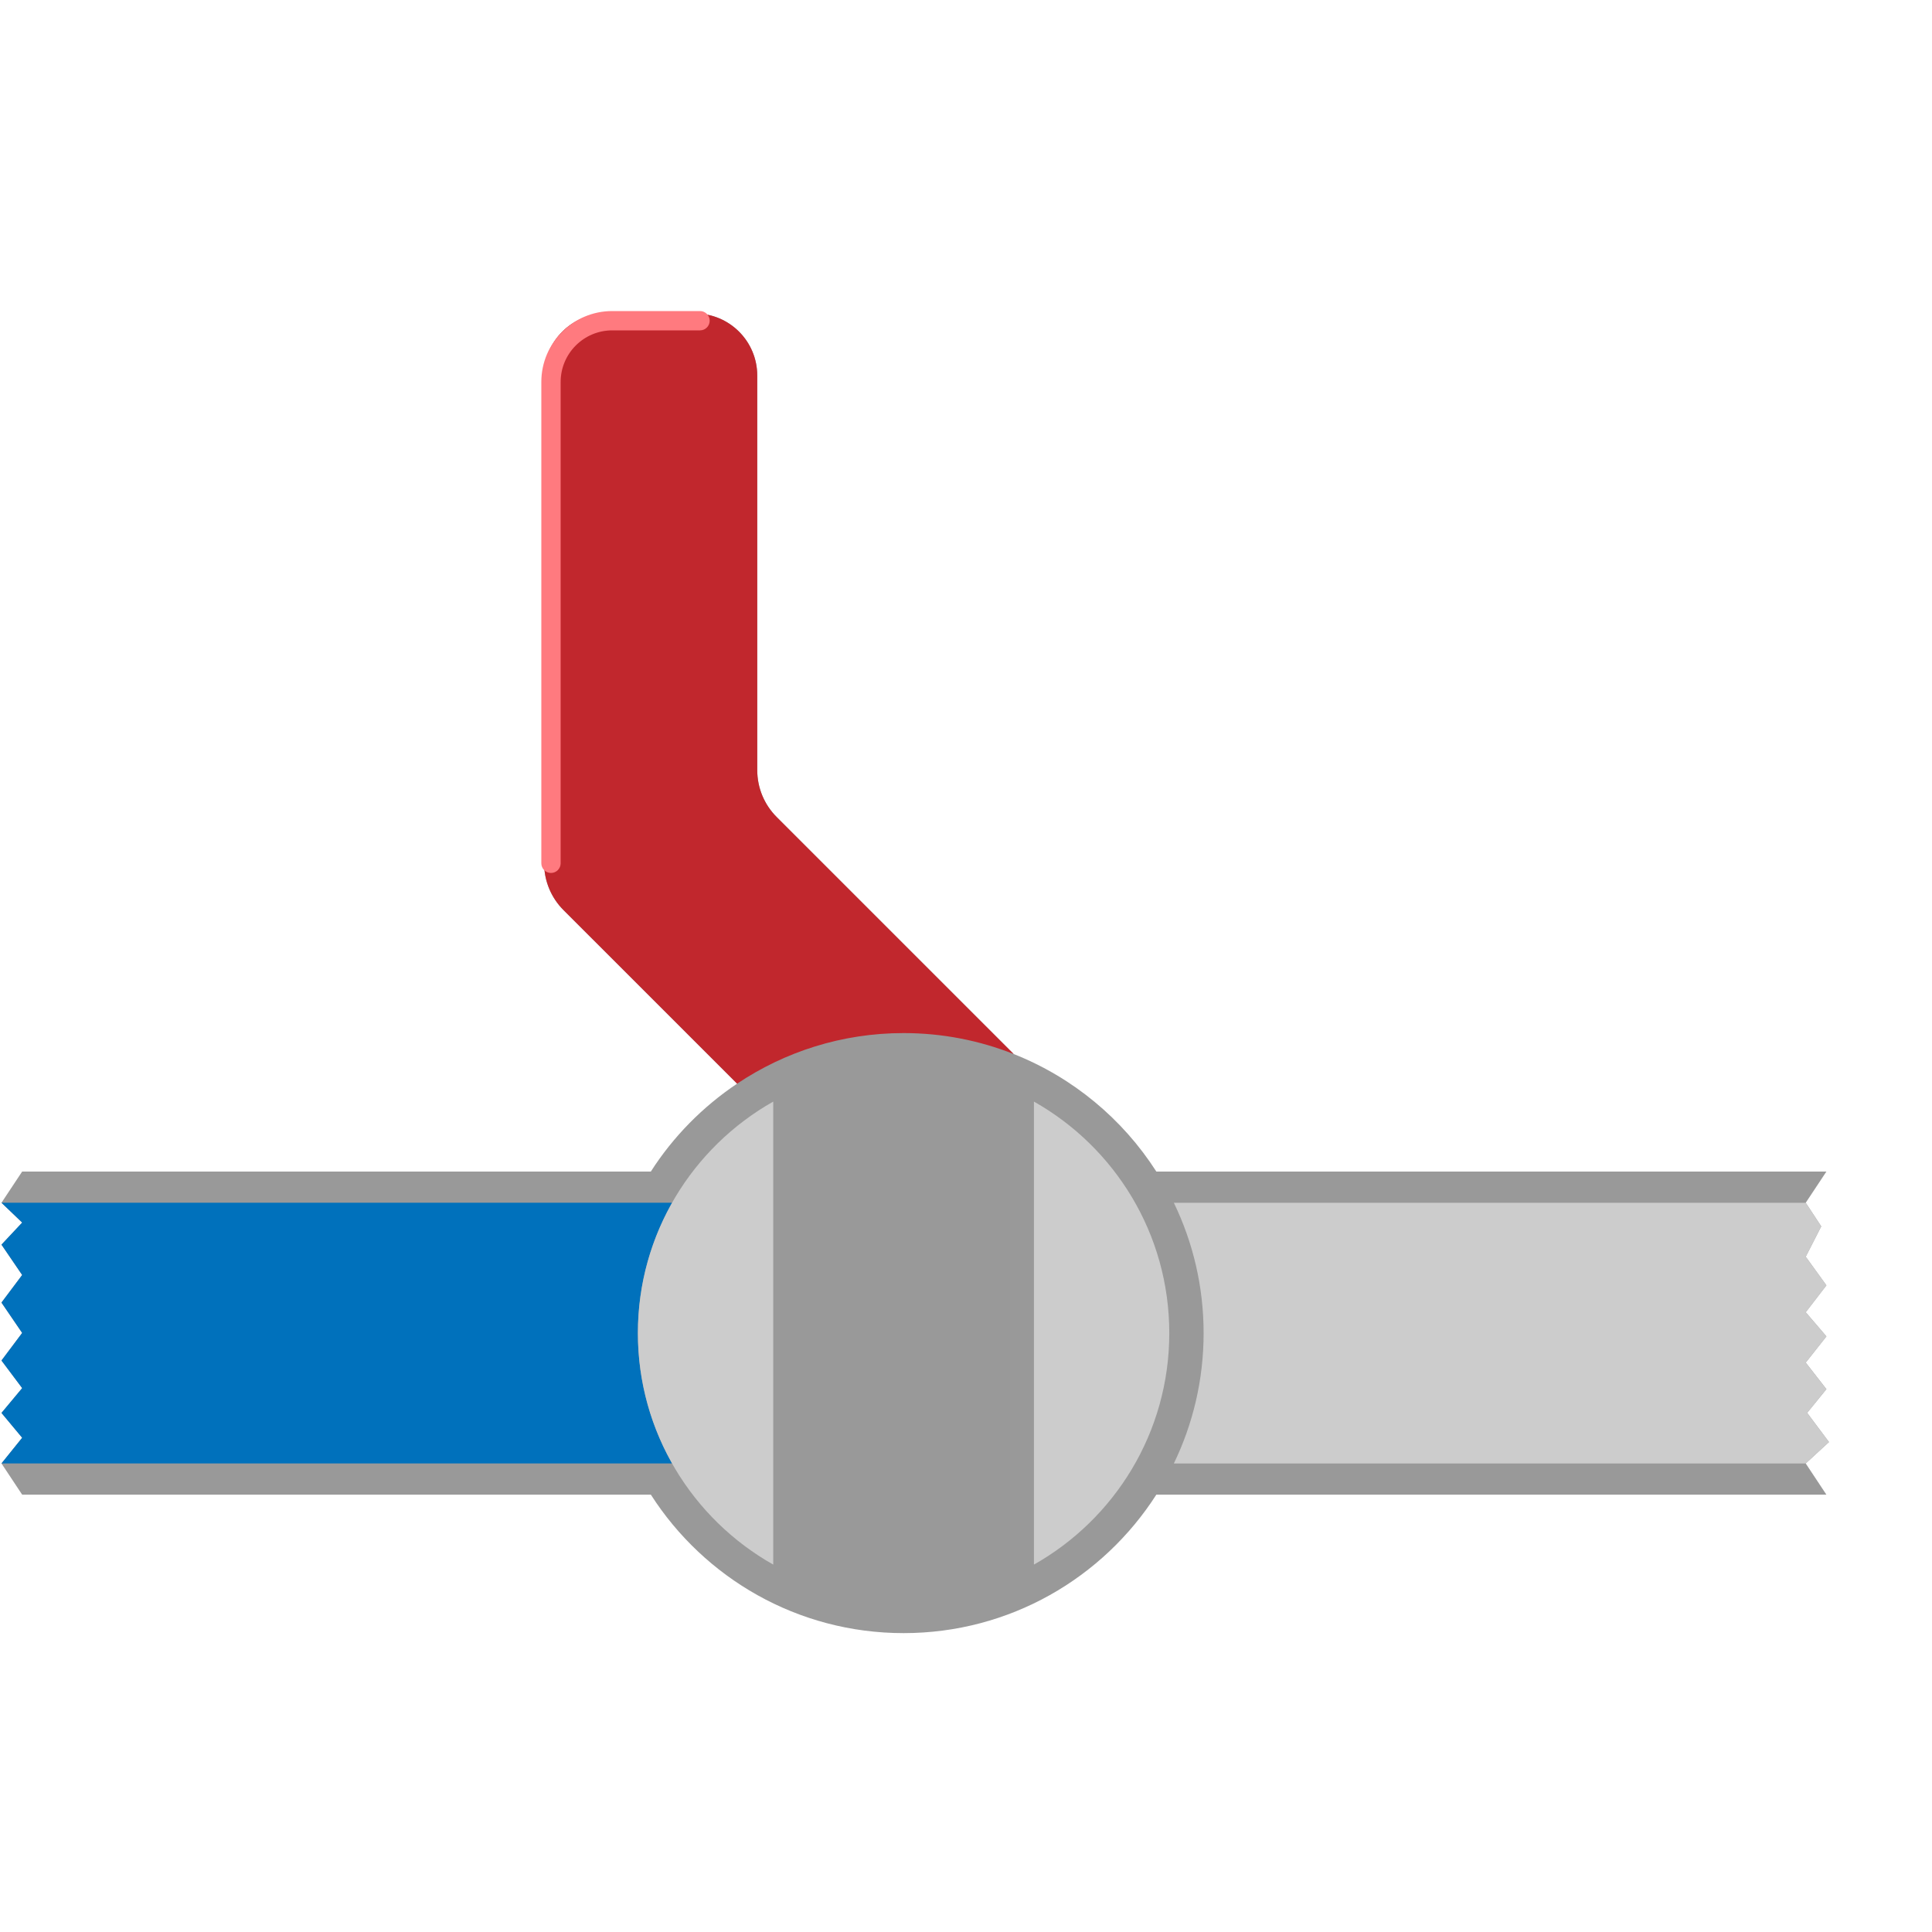 <svg version="1.1" id="Layer_1" xmlns="http://www.w3.org/2000/svg" xmlns:xlink="http://www.w3.org/1999/xlink" x="0px" y="0px" viewBox="0 0 100 100" xml:space="preserve"><desc>Copyright Opto 22</desc> 
<g>
	<g id="shape">
		<path fill="#999999" d="M94.667,74.64l-1.129-1.511l0.997-1.227l-1.071-1.374l1.071-1.357l-1.071-1.25l1.071-1.392l-1.071-1.481
			l0.803-1.571l-0.803-1.222l1.071-1.616H59.852c-1.749-2.731-4.33-4.876-7.384-6.083L40.199,42.288
			c-0.643-0.643-1.004-1.514-1.004-2.423V19.439c0-1.774-1.438-3.213-3.213-3.213h-4.605c-1.774,0-3.213,1.438-3.213,3.213v25.245
			c0,0.909,0.361,1.781,1.004,2.423l8.984,8.984c-1.782,1.193-3.307,2.74-4.465,4.548H1.147l-1.071,1.616l1.071,1.026l-1.071,1.142
			l1.071,1.571l-1.071,1.428l1.071,1.571L0.076,70.42l1.071,1.428l-1.071,1.285l1.071,1.285l-1.071,1.329l1.071,1.616h32.541
			c2.76,4.309,7.586,7.167,13.082,7.167c5.496,0,10.322-2.858,13.082-7.167h34.682l-1.071-1.616L94.667,74.64z"></path>
	</g>
	<g id="light">
		<path fill="#0071BC" d="M33.017,69.001c0-2.45,0.647-4.745,1.77-6.737v-0.01H0.076l1.071,1.026l-1.071,1.142l1.071,1.571
			l-1.071,1.428l1.071,1.571L0.076,70.42l1.071,1.428l-1.071,1.285l1.071,1.285l-1.071,1.329h34.711v-0.01
			C33.664,73.746,33.017,71.451,33.017,69.001z"></path>
	</g>
	<g id="dark">
		<path fill="#CCCCCC" d="M60.522,69.001c0-5.143-2.825-9.624-7.006-11.983v23.965C57.697,78.625,60.522,74.144,60.522,69.001z"></path>
		<path fill="#CCCCCC" d="M33.017,69.001c0,5.143,2.825,9.624,7.006,11.983V57.018C35.842,59.378,33.017,63.858,33.017,69.001z"></path>
		<path fill="#CCCCCC" d="M93.538,73.129l0.997-1.227l-1.071-1.374l1.071-1.357l-1.071-1.25l1.071-1.392l-1.071-1.481l0.803-1.571
			l-0.803-1.222H60.758c0.987,2.04,1.541,4.328,1.541,6.747s-0.554,4.707-1.541,6.747h32.706l1.203-1.107L93.538,73.129z"></path>
	</g>
	<g id="shadow">
		<path fill="#C1272D" d="M38.153,56.091c2.466-1.651,5.427-2.619,8.617-2.619c2.013,0,3.934,0.387,5.698,1.084L40.199,42.288
			c-0.643-0.643-1.004-1.514-1.004-2.423V19.439c0-1.774-1.438-3.213-3.213-3.213h-4.605c-1.774,0-3.213,1.438-3.213,3.213v25.245
			c0,0.909,0.361,1.781,1.004,2.423L38.153,56.091z"></path>
	</g>
	<g id="hlight">
		<path fill="#FF7A7F" d="M28.519,45.184c-0.276,0-0.5-0.224-0.5-0.5V19.771c0-2.024,1.646-3.671,3.67-3.671h4.544
			c0.276,0,0.5,0.224,0.5,0.5s-0.224,0.5-0.5,0.5h-4.544c-1.473,0-2.67,1.198-2.67,2.671v24.912
			C29.019,44.96,28.795,45.184,28.519,45.184z"></path>
	</g>
</g>
</svg>